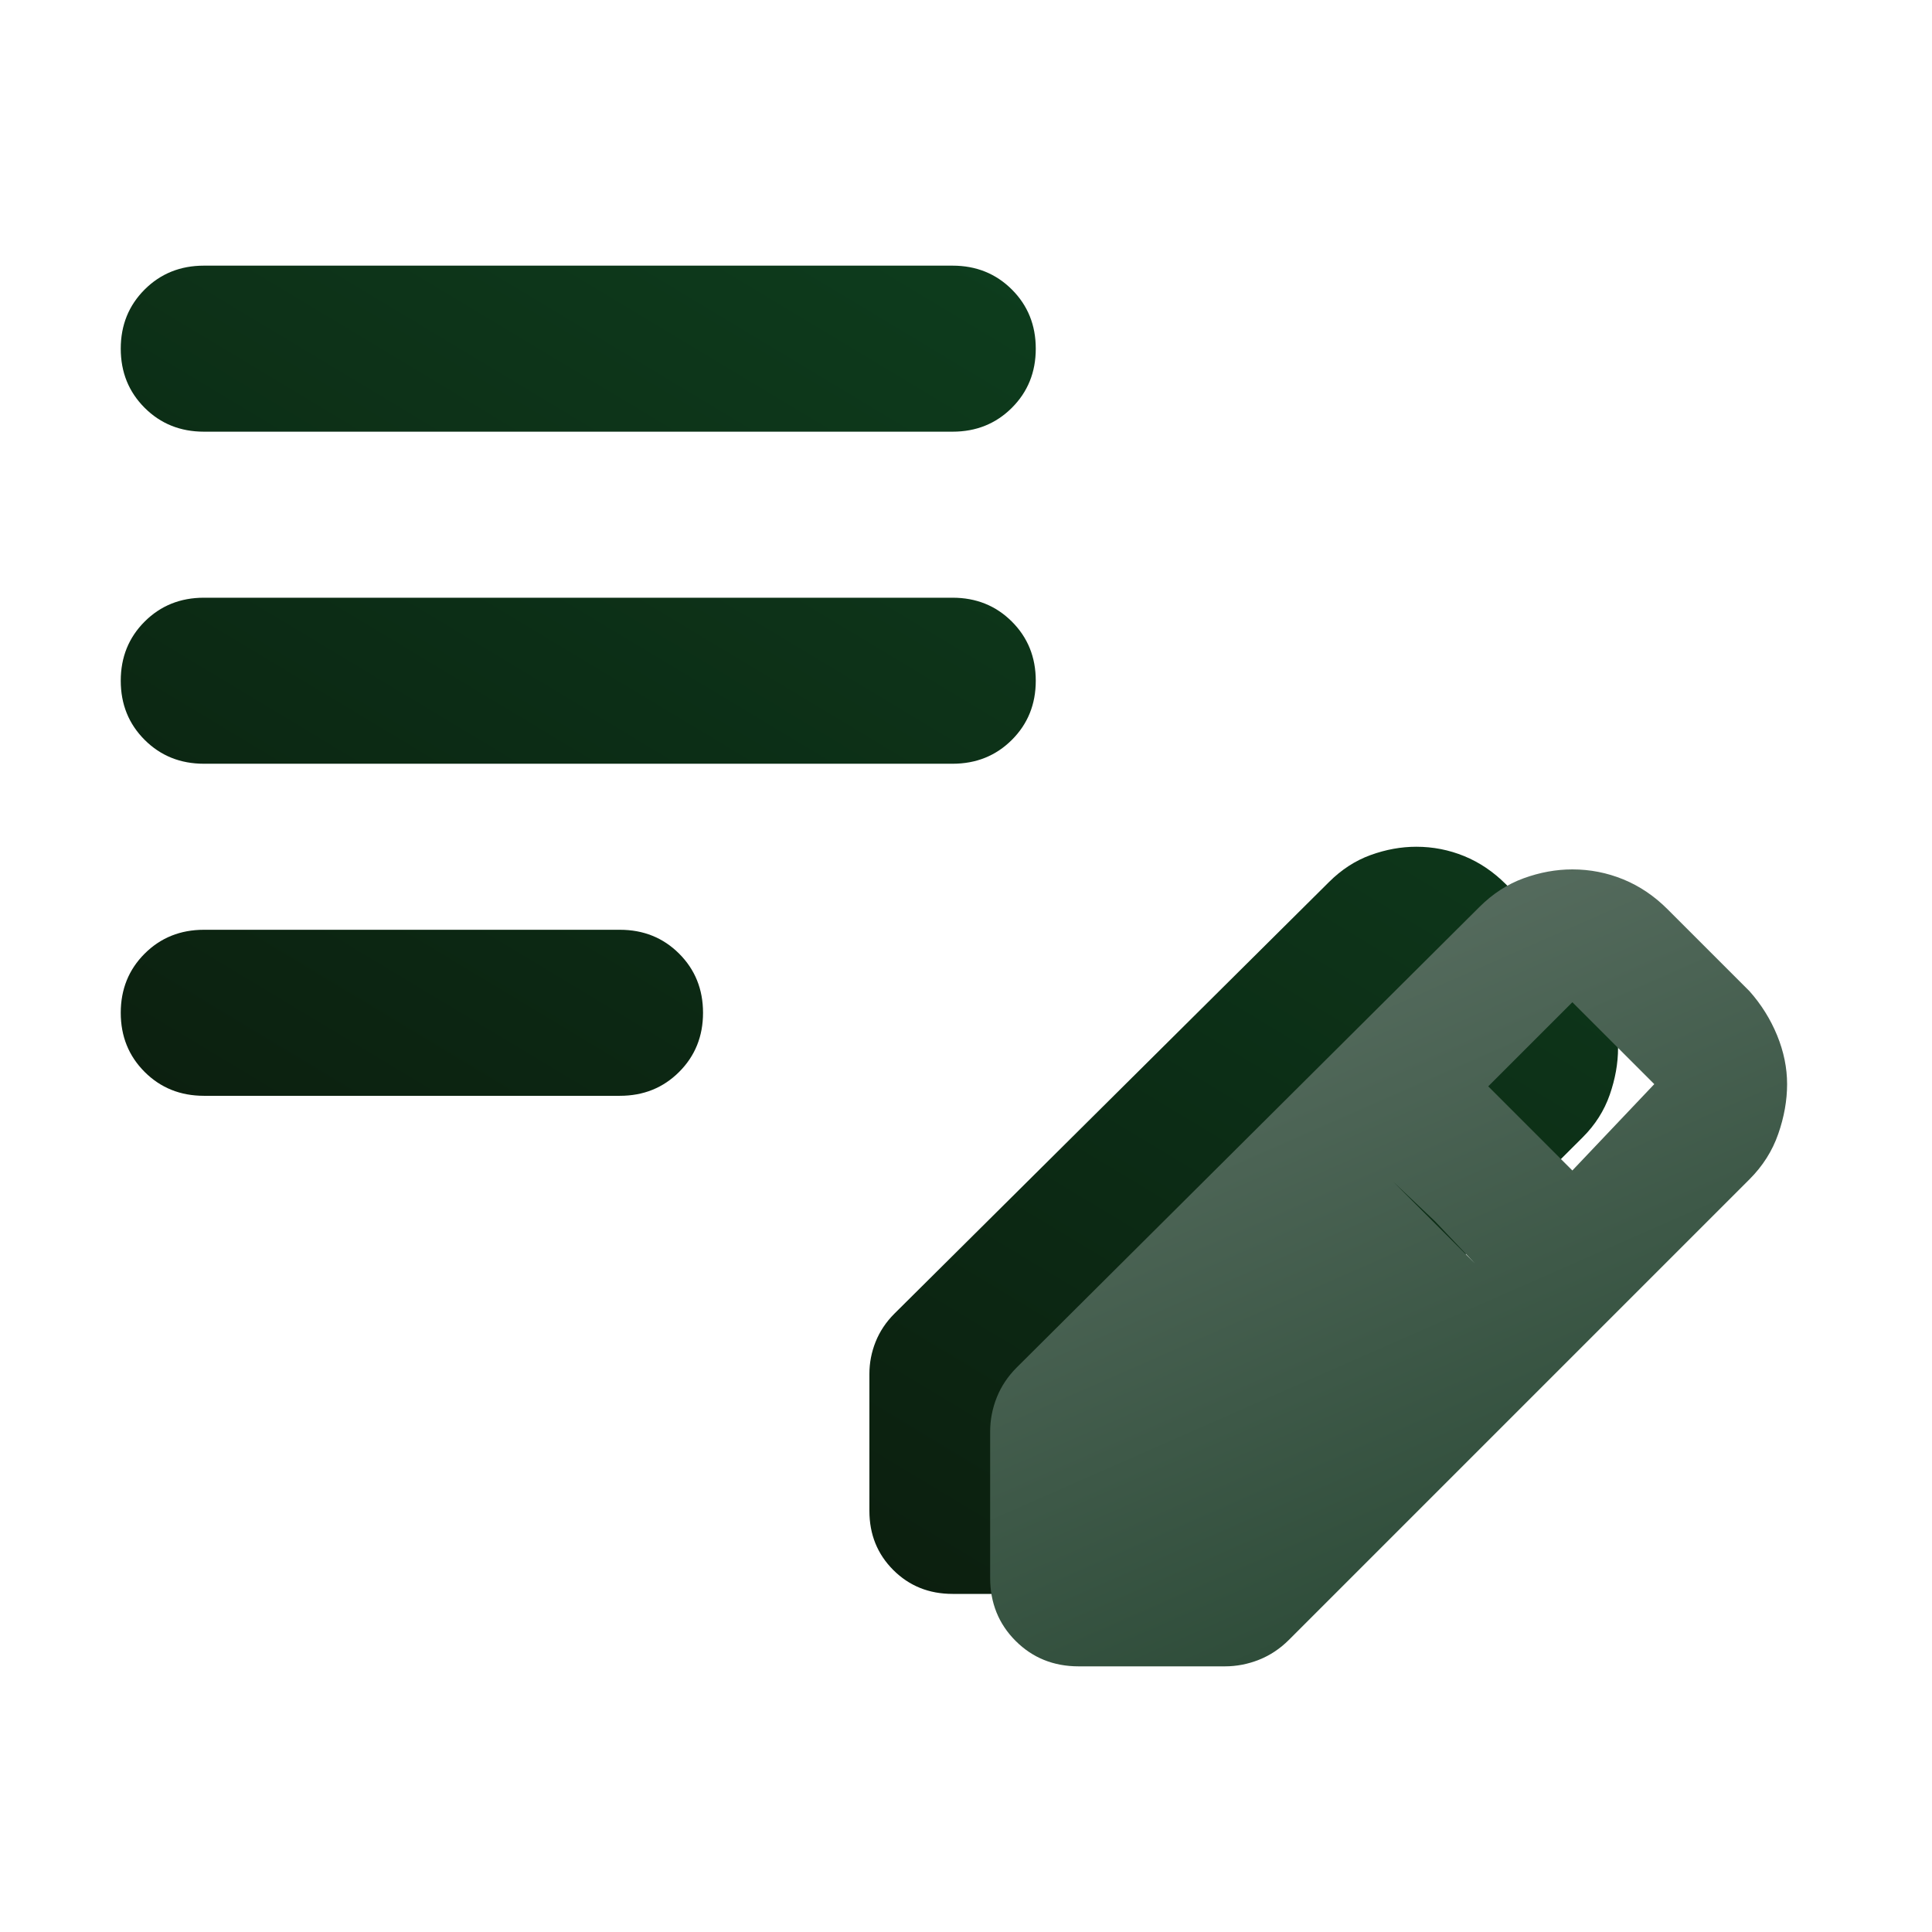 <svg width="80" height="80" viewBox="0 0 80 80" fill="none" xmlns="http://www.w3.org/2000/svg">
<path d="M8.444 45.375C7.469 45.375 6.65 45.046 5.99 44.387C5.33 43.728 5 42.911 5 41.938C5 40.964 5.33 40.147 5.99 39.488C6.65 38.829 7.469 38.5 8.444 38.5H25.667C26.643 38.5 27.461 38.829 28.121 39.488C28.781 40.147 29.111 40.964 29.111 41.938C29.111 42.911 28.781 43.728 28.121 44.387C27.461 45.046 26.643 45.375 25.667 45.375H8.444ZM8.444 31.625C7.469 31.625 6.65 31.296 5.99 30.637C5.33 29.978 5 29.162 5 28.188C5 27.213 5.33 26.397 5.99 25.738C6.65 25.079 7.469 24.75 8.444 24.75H39.444C40.42 24.75 41.238 25.079 41.899 25.738C42.559 26.397 42.889 27.213 42.889 28.188C42.889 29.162 42.559 29.978 41.899 30.637C41.238 31.296 40.42 31.625 39.444 31.625H8.444ZM8.444 17.875C7.469 17.875 6.65 17.546 5.99 16.887C5.33 16.228 5 15.412 5 14.438C5 13.463 5.33 12.647 5.99 11.988C6.65 11.329 7.469 11 8.444 11H39.444C40.42 11 41.238 11.329 41.899 11.988C42.559 12.647 42.889 13.463 42.889 14.438C42.889 15.412 42.559 16.228 41.899 16.887C41.238 17.546 40.42 17.875 39.444 17.875H8.444ZM36 62.562V56.891C36 56.432 36.086 55.988 36.258 55.559C36.431 55.129 36.689 54.742 37.033 54.398L55.031 36.523C55.547 36.008 56.121 35.635 56.753 35.406C57.384 35.177 58.016 35.062 58.647 35.062C59.336 35.062 59.996 35.191 60.628 35.449C61.259 35.707 61.833 36.094 62.35 36.609L65.536 39.789C65.995 40.305 66.354 40.878 66.612 41.508C66.871 42.138 67 42.768 67 43.398C67 44.029 66.885 44.673 66.656 45.332C66.426 45.991 66.053 46.578 65.536 47.094L47.625 64.969C47.281 65.312 46.893 65.57 46.462 65.742C46.032 65.914 45.587 66 45.128 66H39.444C38.468 66 37.651 65.671 36.99 65.012C36.33 64.353 36 63.536 36 62.562ZM58.647 46.75L61.833 43.398L58.647 40.219L55.375 43.484L58.647 46.75ZM41.167 60.844H44.439L54.858 50.359L53.308 48.727L51.672 47.18L41.167 57.578V60.844ZM41.167 60.844V57.578L51.672 47.18L54.858 50.359L44.439 60.844H41.167Z" fill="url(#paint0_linear_3056_51170)"/>
<path d="M41 65.333V59.283C41 58.794 41.092 58.321 41.275 57.862C41.458 57.404 41.733 56.992 42.1 56.625L61.258 37.558C61.808 37.008 62.419 36.611 63.092 36.367C63.764 36.122 64.436 36 65.108 36C65.842 36 66.544 36.138 67.217 36.413C67.889 36.688 68.5 37.1 69.05 37.65L72.442 41.042C72.931 41.592 73.312 42.203 73.588 42.875C73.862 43.547 74 44.219 74 44.892C74 45.564 73.878 46.251 73.633 46.954C73.389 47.657 72.992 48.283 72.442 48.833L53.375 67.9C53.008 68.267 52.596 68.542 52.138 68.725C51.679 68.908 51.206 69 50.717 69H44.667C43.628 69 42.757 68.649 42.054 67.946C41.351 67.243 41 66.372 41 65.333ZM65.108 48.467L68.5 44.892L65.108 41.5L61.625 44.983L65.108 48.467ZM46.5 63.5H49.983L61.075 52.317L59.425 50.575L57.683 48.925L46.5 60.017V63.5ZM46.5 63.5V60.017L57.683 48.925L61.075 52.317L49.983 63.5H46.5Z" fill="url(#paint1_linear_3056_51170)"/>
<defs>
<linearGradient id="paint0_linear_3056_51170" x1="75.575" y1="6.319" x2="32.212" y2="78.289" gradientUnits="userSpaceOnUse">
<stop stop-color="#0E4923"/>
<stop offset="1" stop-color="#0B170B"/>
</linearGradient>
<linearGradient id="paint1_linear_3056_51170" x1="54.677" y1="36" x2="73.886" y2="79.661" gradientUnits="userSpaceOnUse">
<stop stop-color="#5A6F62"/>
<stop offset="1" stop-color="#133720"/>
</linearGradient>
</defs>
</svg>
